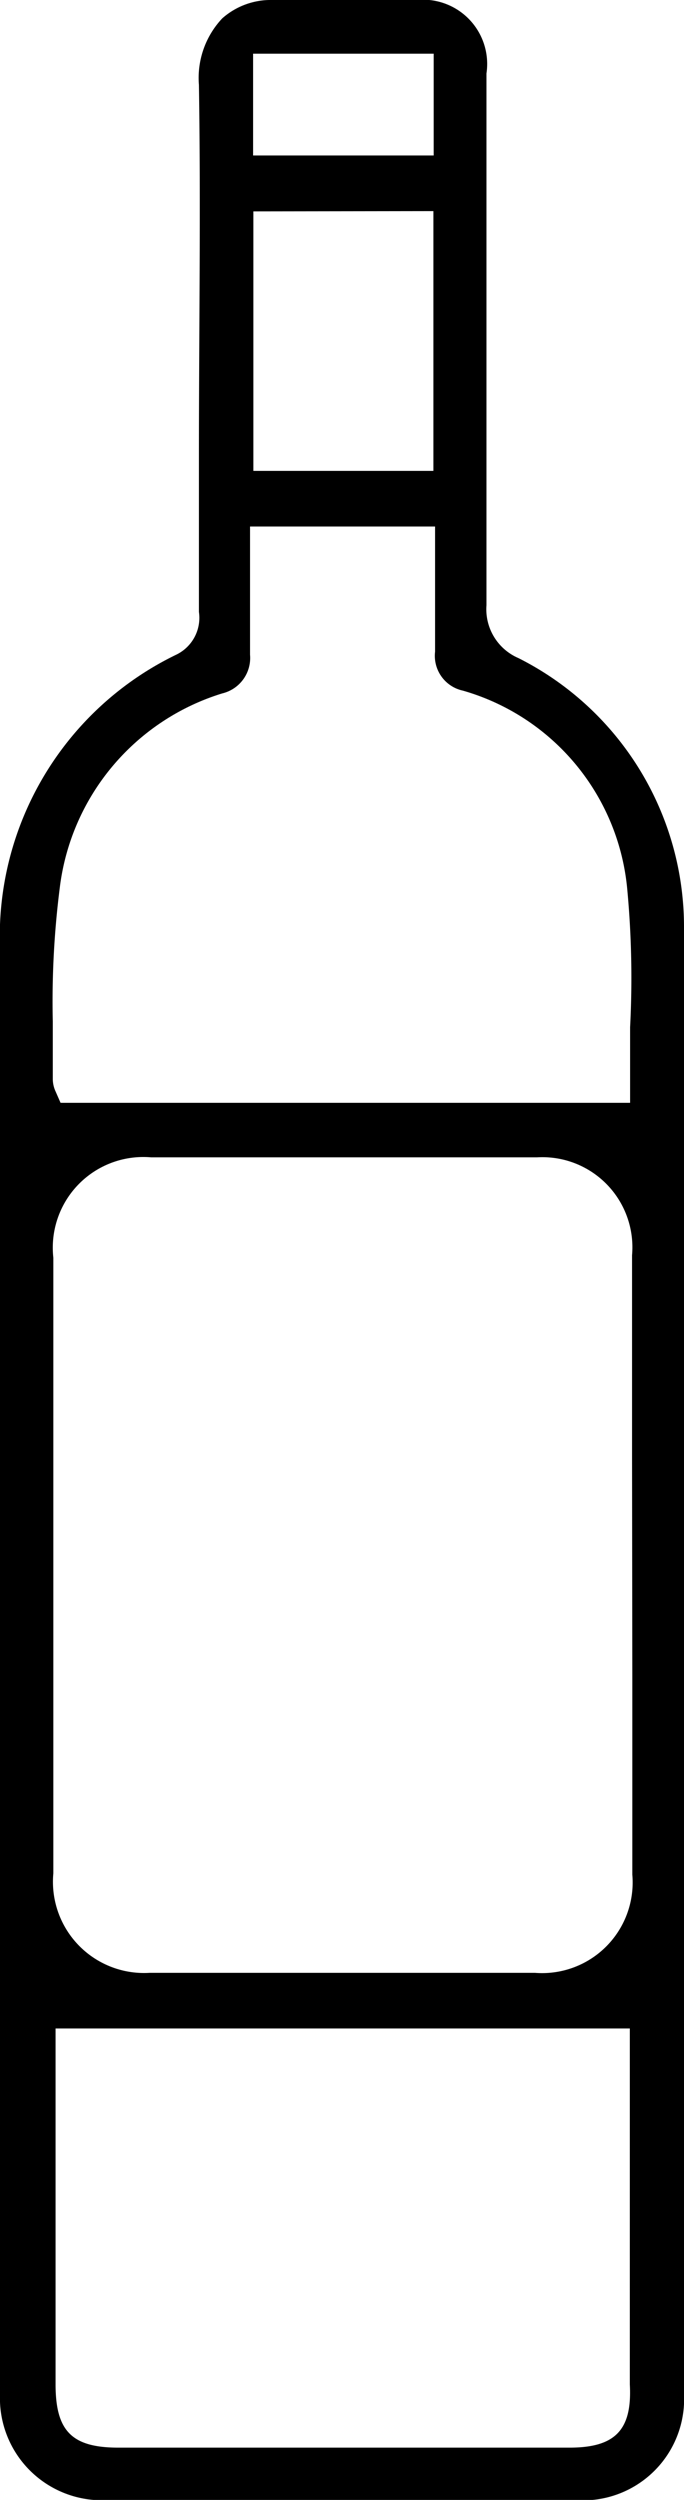 <svg id="Layer_1" data-name="Layer 1" xmlns="http://www.w3.org/2000/svg" viewBox="0 0 24.62 89.88"><title>icons</title><path d="M18.66,23.66a1.91,1.91,0,0,1-1.15-1.9V2.64A2.31,2.31,0,0,0,15,0H9.8A2.63,2.63,0,0,0,8,.66a3.12,3.12,0,0,0-.84,2.39c.07,4.43,0,8.94,0,13.3V22a1.47,1.47,0,0,1-.8,1.53A11.25,11.25,0,0,0,0,34.09v52a3.67,3.67,0,0,0,3.54,3.8H20.77a3.64,3.64,0,0,0,3.85-3.81V33.38A10.82,10.82,0,0,0,18.66,23.66ZM9.11,1.93h6.5V5.59H9.11ZM15.6,7.59v9.34H9.12V7.6ZM2.15,31.93a8.37,8.37,0,0,1,5.85-7,1.31,1.31,0,0,0,1-1.39V18.93h6.66v4.5a1.28,1.28,0,0,0,1,1.4A8.21,8.21,0,0,1,22.58,32a34.21,34.21,0,0,1,.1,4.93v2.72H2.18L2,39.24a1.09,1.09,0,0,1-.1-.43V36.72A32.3,32.3,0,0,1,2.15,31.93ZM20.5,88H4.26C2.58,88,2,87.4,2,85.72V72.93H22.67l0,.76v.69q0,5.67,0,11.35C22.76,87.37,22.14,88,20.5,88Zm2.26-27.8v7.2a3.26,3.26,0,0,1-3.5,3.53H5.38a3.28,3.28,0,0,1-3.46-3.58V45.22a3.26,3.26,0,0,1,3.52-3.61H19.33a3.24,3.24,0,0,1,3.42,3.52q0,3.63,0,7.26Z"/></svg>